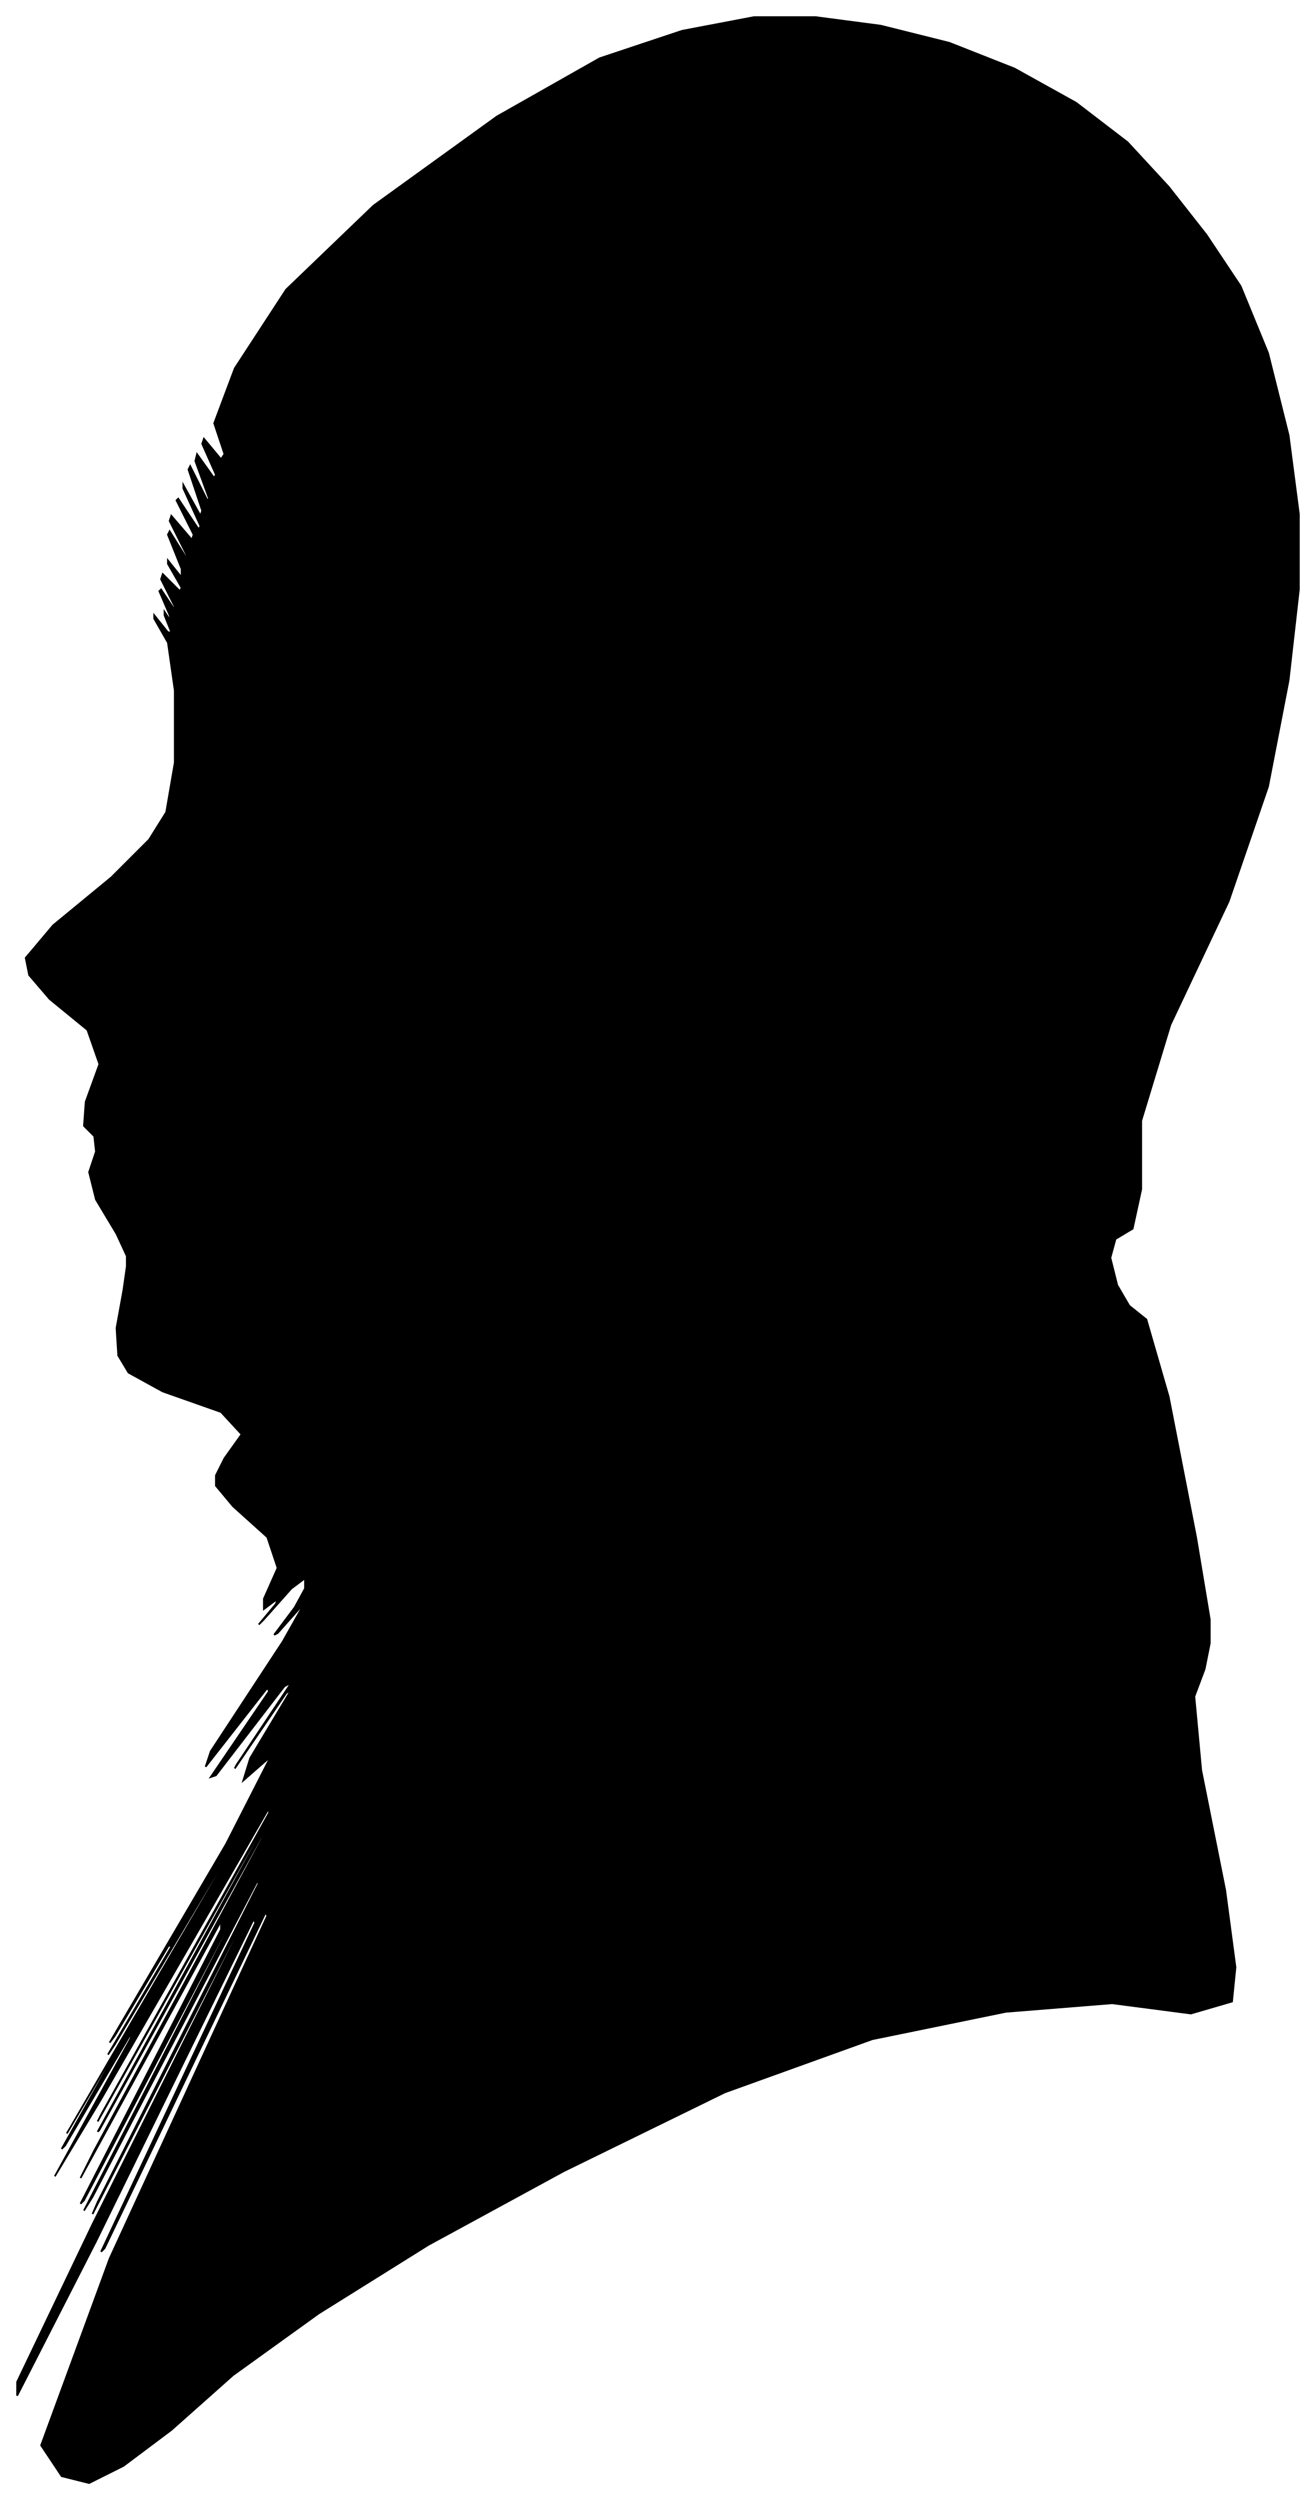 <?xml version="1.0" encoding="UTF-8"?>
<svg xmlns="http://www.w3.org/2000/svg" viewBox="436.00 288.00 768.00 1459.00">
  <path d="M 504.00 1008.00 L 492.00 988.00 L 488.00 972.00 L 492.00 960.00 L 491.00 951.00 L 485.00 945.00 L 486.00 931.00 L 494.00 909.00 L 487.00 889.00 L 465.00 871.00 L 453.00 857.00 L 451.00 847.00 L 467.00 828.00 L 501.00 800.00 L 523.00 778.00 L 533.00 762.00 L 538.00 733.00 L 538.00 691.00 L 534.00 663.00 L 526.00 649.00 L 526.00 647.00 L 534.00 657.00 L 536.00 657.00 L 532.00 647.00 L 532.00 645.00 L 536.00 651.00 L 535.00 647.00 L 529.00 633.00 L 530.00 632.00 L 538.00 644.00 L 538.00 642.00 L 530.00 626.00 L 531.00 623.00 L 541.00 633.00 L 542.00 631.00 L 534.00 617.00 L 534.00 615.00 L 542.00 625.00 L 542.00 620.00 L 534.00 600.00 L 535.00 598.00 L 545.00 614.00 L 545.00 612.00 L 535.00 592.00 L 536.00 589.00 L 548.00 603.00 L 549.00 600.00 L 539.00 580.00 L 540.00 579.00 L 552.00 597.00 L 553.00 595.00 L 543.00 573.00 L 543.00 571.00 L 553.00 589.00 L 554.00 586.00 L 546.00 562.00 L 547.00 560.00 L 557.00 580.00 L 558.00 579.00 L 550.00 557.00 L 551.00 553.00 L 561.00 567.00 L 562.00 565.00 L 554.00 547.00 L 555.00 544.00 L 565.00 556.00 L 567.00 553.00 L 561.00 535.00 L 573.00 503.00 L 603.00 457.00 L 654.00 408.00 L 726.00 356.00 L 786.00 322.00 L 834.00 306.00 L 876.00 298.00 L 912.00 298.00 L 950.00 303.00 L 990.00 313.00 L 1028.00 328.00 L 1064.00 348.00 L 1094.00 371.00 L 1118.00 397.00 L 1140.00 425.00 L 1160.00 455.00 L 1176.00 494.00 L 1188.00 542.00 L 1194.00 588.00 L 1194.00 632.00 L 1188.00 685.00 L 1176.00 747.00 L 1153.00 814.00 L 1119.00 886.00 L 1102.00 942.00 L 1102.00 982.00 L 1097.00 1005.00 L 1087.00 1011.00 L 1084.00 1022.00 L 1088.00 1038.00 L 1095.00 1050.00 L 1105.00 1058.00 L 1118.00 1103.00 L 1134.00 1185.00 L 1142.00 1233.00 L 1142.00 1247.00 L 1139.00 1262.00 L 1133.00 1278.00 L 1137.00 1321.00 L 1151.00 1391.00 L 1157.00 1436.00 L 1155.00 1456.00 L 1131.00 1463.00 L 1085.00 1457.00 L 1023.00 1462.00 L 945.00 1478.00 L 859.00 1509.00 L 765.00 1555.00 L 686.00 1598.00 L 622.00 1638.00 L 572.00 1674.00 L 536.00 1706.00 L 508.00 1727.00 L 488.00 1737.00 L 472.00 1733.00 L 460.00 1715.00 L 500.00 1606.00 L 592.00 1406.00 L 591.00 1404.00 L 497.00 1600.00 L 495.00 1602.00 L 585.00 1410.00 L 584.00 1408.00 L 492.00 1596.00 L 446.00 1686.00 L 446.00 1678.00 L 490.00 1586.00 L 578.00 1410.00 L 578.00 1408.00 L 490.00 1580.00 L 493.00 1573.00 L 587.00 1387.00 L 586.00 1386.00 L 490.00 1570.00 L 485.00 1578.00 L 571.00 1410.00 L 571.00 1408.00 L 485.00 1572.00 L 483.00 1574.00 L 565.00 1414.00 L 565.00 1409.00 L 483.00 1559.00 L 491.00 1543.00 L 589.00 1361.00 L 590.00 1357.00 L 494.00 1531.00 L 493.00 1532.00 L 587.00 1360.00 L 587.00 1358.00 L 493.00 1526.00 L 495.00 1522.00 L 593.00 1346.00 L 593.00 1343.00 L 495.00 1513.00 L 468.00 1558.00 L 512.00 1478.00 L 514.00 1472.00 L 474.00 1540.00 L 472.00 1542.00 L 508.00 1478.00 L 509.00 1475.00 L 475.00 1533.00 L 500.00 1490.00 L 584.00 1346.00 L 585.00 1343.00 L 503.00 1481.00 L 499.00 1487.00 L 573.00 1361.00 L 585.00 1340.00 L 535.00 1424.00 L 536.00 1422.00 L 588.00 1334.00 L 577.00 1352.00 L 503.00 1476.00 L 500.00 1480.00 L 568.00 1364.00 L 594.00 1313.00 L 578.00 1327.00 L 582.00 1314.00 L 606.00 1274.00 L 603.00 1276.00 L 573.00 1320.00 L 574.00 1318.00 L 606.00 1270.00 L 602.00 1272.00 L 562.00 1324.00 L 559.00 1325.00 L 593.00 1275.00 L 592.00 1273.00 L 556.00 1319.00 L 559.00 1310.00 L 601.00 1246.00 L 614.00 1223.00 L 598.00 1241.00 L 596.00 1242.00 L 608.00 1226.00 L 614.00 1215.00 L 614.00 1209.00 L 606.00 1215.00 L 590.00 1233.00 L 587.00 1236.00 L 597.00 1224.00 L 598.00 1221.00 L 590.00 1227.00 L 590.00 1221.00 L 598.00 1203.00 L 592.00 1185.00 L 572.00 1167.00 L 562.00 1155.00 L 562.00 1149.00 L 567.00 1139.00 L 577.00 1125.00 L 565.00 1112.00 L 531.00 1100.00 L 511.00 1089.00 L 505.00 1079.00 L 504.00 1063.00 L 508.00 1041.00 L 510.00 1027.00 L 510.00 1021.00 L 504.00 1008.00 Z" fill="black" stroke="black" stroke-width="1"/>
</svg>